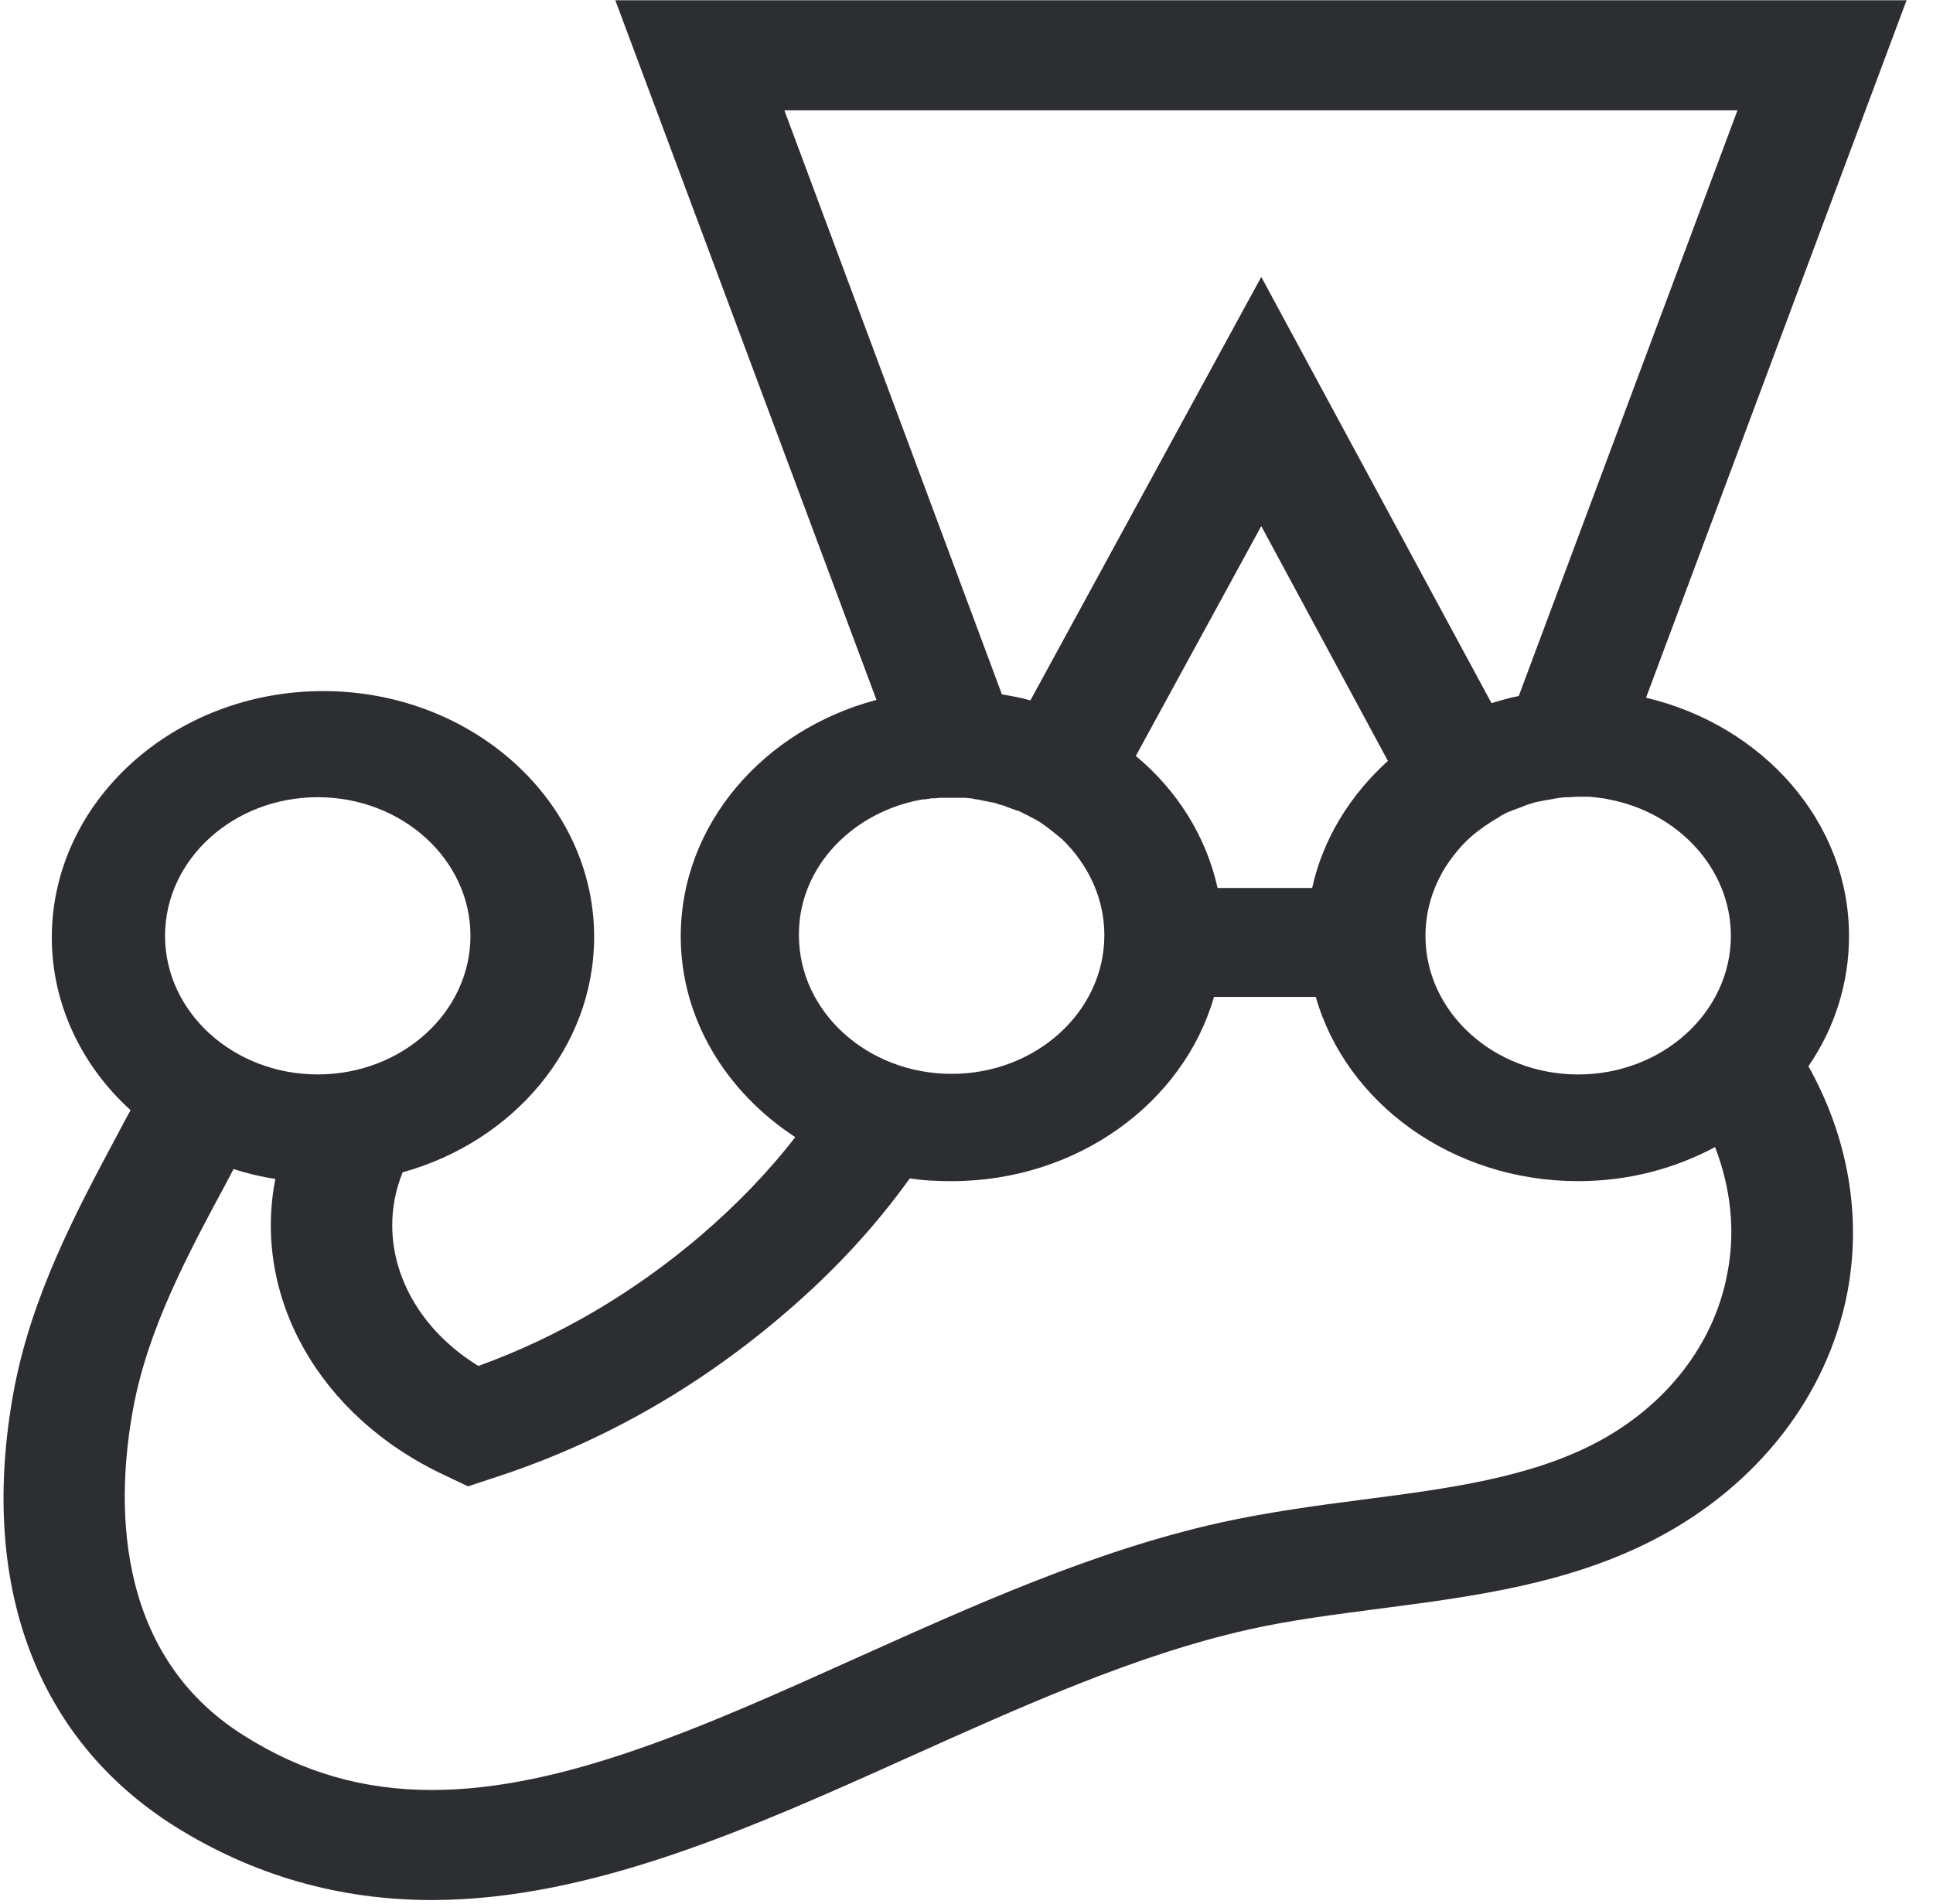 <svg width="65" height="64" viewBox="0 0 65 64" fill="none" xmlns="http://www.w3.org/2000/svg">
<path d="M62.176 31.463C62.176 27.617 59.262 24.38 55.35 23.457L64.111 0.009H20.691L29.473 23.531C25.684 24.529 22.891 27.709 22.891 31.482C22.891 34.255 24.42 36.714 26.742 38.23C25.826 39.414 24.766 40.505 23.564 41.54C21.303 43.464 18.795 44.943 16.086 45.923C13.641 44.425 12.582 41.781 13.539 39.413C17.267 38.378 19.979 35.216 19.979 31.5C19.979 26.933 15.883 23.234 10.869 23.234C5.836 23.234 1.742 26.951 1.742 31.519C1.742 33.775 2.76 35.845 4.391 37.324C4.248 37.584 4.106 37.841 3.963 38.119C2.598 40.672 1.049 43.556 0.457 46.793C-0.725 53.263 1.211 58.461 5.877 61.4C8.506 63.047 11.4 63.879 14.518 63.879C19.875 63.879 25.316 61.437 30.572 59.07C34.322 57.388 38.193 55.63 42.004 54.781C43.41 54.466 44.877 54.281 46.426 54.078C49.562 53.671 52.803 53.246 55.717 51.711C59.119 49.918 61.442 46.921 62.115 43.482C62.623 40.837 62.115 38.175 60.81 35.845C61.702 34.558 62.178 33.029 62.176 31.463ZM58.203 31.463C58.203 34.033 55.9 36.123 53.068 36.123C50.236 36.123 47.933 34.033 47.933 31.463C47.933 30.63 48.178 29.836 48.605 29.152C48.768 28.892 48.973 28.634 49.175 28.412C49.39 28.183 49.629 27.979 49.889 27.802L49.91 27.783C50.072 27.672 50.256 27.56 50.439 27.451C50.439 27.451 50.459 27.451 50.459 27.431C50.541 27.394 50.623 27.339 50.705 27.302C50.725 27.302 50.744 27.283 50.765 27.283C50.848 27.248 50.949 27.211 51.05 27.173C51.147 27.14 51.242 27.103 51.336 27.062C51.356 27.062 51.377 27.042 51.396 27.042C51.478 27.025 51.56 26.988 51.641 26.97C51.662 26.97 51.703 26.951 51.723 26.951C51.824 26.933 51.906 26.914 52.008 26.896H52.029L52.334 26.839C52.355 26.839 52.394 26.839 52.416 26.822C52.498 26.822 52.578 26.802 52.66 26.802H52.762C52.863 26.802 52.967 26.785 53.088 26.785H53.353C53.433 26.785 53.496 26.785 53.576 26.802H53.617C53.781 26.822 53.943 26.839 54.107 26.877C56.43 27.32 58.203 29.207 58.203 31.463ZM26.375 3.707H58.426L51.07 23.4C50.765 23.457 50.459 23.548 50.154 23.64L42.412 9.31L34.648 23.548C34.342 23.456 34.016 23.4 33.691 23.345L26.375 3.707ZM40.943 29.853C40.557 28.114 39.578 26.562 38.193 25.415L42.412 17.687L46.67 25.581C45.406 26.728 44.49 28.189 44.123 29.853H40.943ZM30.736 26.933C30.838 26.913 30.92 26.896 31.021 26.876H31.082C31.164 26.859 31.246 26.859 31.326 26.839H31.408C31.49 26.839 31.551 26.821 31.633 26.821H32.428C32.508 26.821 32.57 26.839 32.631 26.839C32.672 26.839 32.691 26.839 32.732 26.859C32.814 26.876 32.875 26.876 32.957 26.896C32.976 26.896 32.998 26.896 33.039 26.913C33.141 26.933 33.242 26.95 33.324 26.97H33.344C33.426 26.987 33.508 27.005 33.588 27.042C33.609 27.042 33.629 27.062 33.67 27.062C33.73 27.079 33.812 27.099 33.873 27.136C33.894 27.136 33.914 27.153 33.935 27.153C34.015 27.191 34.098 27.21 34.18 27.247H34.199C34.301 27.282 34.383 27.319 34.465 27.376H34.485C34.566 27.413 34.648 27.468 34.73 27.505C34.75 27.505 34.75 27.525 34.769 27.525C34.851 27.56 34.912 27.616 34.994 27.653L35.016 27.671C35.26 27.837 35.484 28.023 35.707 28.208L35.728 28.226C35.932 28.429 36.135 28.651 36.299 28.892C36.828 29.632 37.135 30.501 37.135 31.444C37.135 34.015 34.832 36.103 32 36.103C29.168 36.103 26.865 34.015 26.865 31.444C26.844 29.28 28.494 27.45 30.736 26.933ZM10.685 26.802C13.518 26.802 15.82 28.892 15.82 31.462C15.82 34.032 13.518 36.122 10.685 36.122C7.853 36.122 5.55 34.032 5.55 31.462C5.55 28.892 7.853 26.802 10.685 26.802ZM58.08 42.835C57.633 45.2 56.021 47.273 53.658 48.511C51.437 49.677 48.707 50.046 45.834 50.415C44.266 50.618 42.615 50.841 41.025 51.192C36.787 52.136 32.713 53.985 28.76 55.759C23.707 58.034 18.937 60.179 14.518 60.179C12.215 60.179 10.156 59.587 8.201 58.349C3.719 55.538 3.941 50.269 4.473 47.384C4.961 44.683 6.326 42.15 7.631 39.728C7.711 39.579 7.773 39.45 7.853 39.302C8.303 39.45 8.771 39.562 9.26 39.636C8.486 43.556 10.685 47.605 14.965 49.603L15.74 49.972L16.574 49.694C20.141 48.548 23.441 46.681 26.355 44.184C28.006 42.778 29.412 41.263 30.594 39.616C31.062 39.691 31.531 39.71 32 39.71C36.238 39.71 39.803 37.065 40.822 33.515H44.244C45.264 37.083 48.83 39.71 53.068 39.71C54.76 39.71 56.328 39.285 57.672 38.564C58.203 39.95 58.365 41.392 58.08 42.835Z" fill="#2C2E32"/>
</svg>
